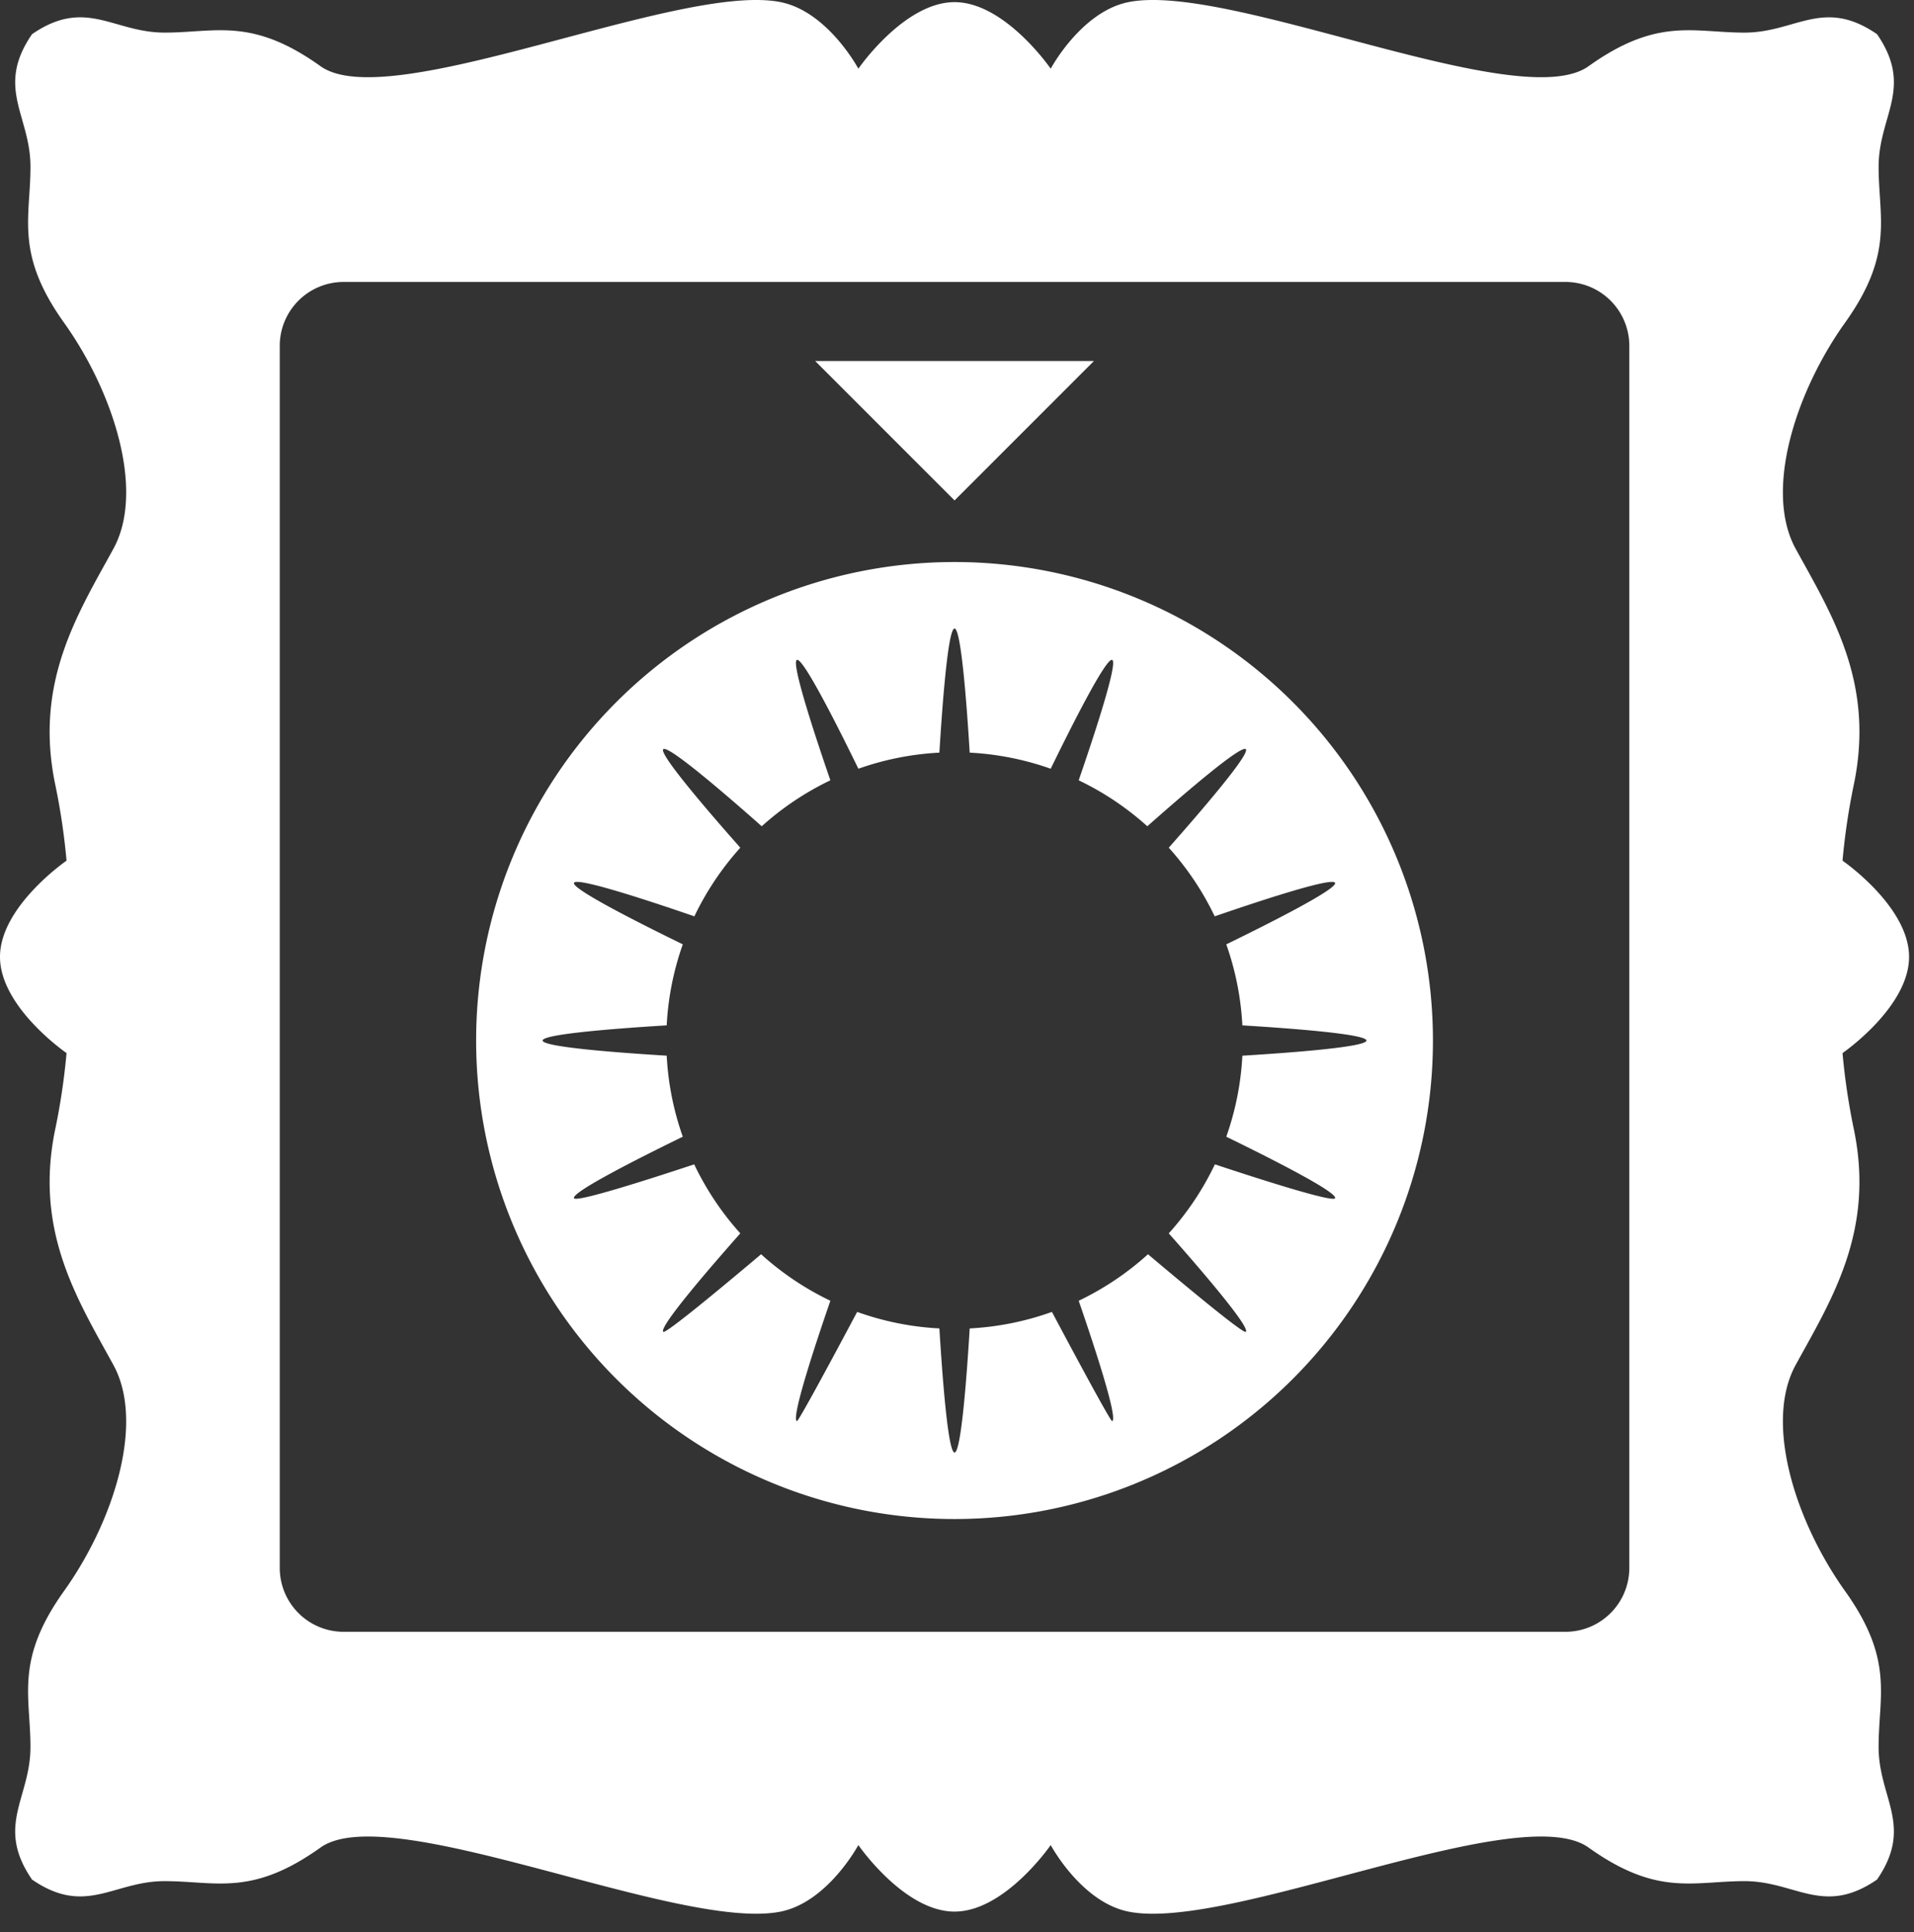<svg id="Layer_1" data-name="Layer 1" xmlns="http://www.w3.org/2000/svg" viewBox="0 0 170.058 171.625">
  <rect x="0" y="0" width="170.058" height="171.625" fill="#333333" stroke="none"/>
  <g id="logoMark">
    <polygon id="logoMark_PathItem_" data-name="logoMark &lt;PathItem&gt;" points="84.81 44.454 72.425 32.069 97.195 32.069 84.81 44.454" style="fill: #fff"/>
    <path id="logoMark_CompoundPathItem_" data-name="logoMark &lt;CompoundPathItem&gt;" d="M84.81,49.926a42.506,42.506,0,1,0,42.506,42.506A42.506,42.506,0,0,0,84.81,49.926Zm33.812,56.511c-.17.411-6.811-1.723-10.68-3.006a25.642,25.642,0,0,1-4.097,6.131c2.7,3.05,7.26,8.332,6.844,8.748-.208.208-5.572-4.262-8.691-6.893a25.646,25.646,0,0,1-6.155,4.131c1.327,3.851,3.517,10.47,2.973,10.695-.133.056-3.433-6.097-5.353-9.704a25.499,25.499,0,0,1-7.305,1.467c-.248,4.065-.757,11.023-1.347,11.023s-1.099-6.957-1.347-11.023a25.501,25.501,0,0,1-7.306-1.467c-1.92,3.607-5.22,9.759-5.353,9.704-.544-.225,1.645-6.844,2.973-10.695a25.654,25.654,0,0,1-6.155-4.131c-3.118,2.631-8.483,7.101-8.691,6.893-.417-.417,4.144-5.699,6.844-8.748a25.652,25.652,0,0,1-4.097-6.131c-3.87,1.283-10.51,3.417-10.68,3.006-.225-.544,6.006-3.677,9.667-5.462a25.493,25.493,0,0,1-1.43-7.197c-4.066-.248-11.023-.758-11.023-1.347s6.957-1.099,11.023-1.347a25.492,25.492,0,0,1,1.43-7.197c-3.661-1.785-9.892-4.918-9.667-5.462S57.842,80.073,61.694,81.4a25.642,25.642,0,0,1,4.082-6.097c-2.7-3.05-7.26-8.332-6.844-8.748S64.63,70.698,67.68,73.398a25.65,25.65,0,0,1,6.098-4.082c-1.327-3.851-3.517-10.47-2.973-10.695s3.677,6.006,5.462,9.667a25.496,25.496,0,0,1,7.197-1.43c.248-4.065.757-11.023,1.347-11.023s1.099,6.957,1.347,11.023a25.503,25.503,0,0,1,7.197,1.43c1.785-3.662,4.918-9.893,5.462-9.667S97.17,65.465,95.842,69.316a25.65,25.65,0,0,1,6.097,4.082c3.05-2.699,8.332-7.26,8.749-6.844s-4.144,5.699-6.844,8.748A25.649,25.649,0,0,1,107.926,81.4c3.851-1.327,10.47-3.517,10.695-2.973s-6.006,3.677-9.667,5.462a25.495,25.495,0,0,1,1.43,7.197c4.065.248,11.023.758,11.023,1.347s-6.958,1.099-11.023,1.347a25.496,25.496,0,0,1-1.43,7.197C112.616,102.761,118.847,105.894,118.622,106.438Z" style="fill: #fff"/>
    <path id="logoMark_CompoundPathItem_2" data-name="logoMark &lt;CompoundPathItem&gt;" d="M163.928,141.329c-4.38-6.131-7.212-14.918-4.38-20.084,3.184-5.805,7.006-11.823,5.193-20.8a58.79,58.79,0,0,1-1.033-6.898s5.912-4.068,5.912-8.546-5.912-8.546-5.912-8.546a58.819,58.819,0,0,1,1.033-6.9c1.814-8.976-2.009-14.994-5.193-20.799-2.833-5.167,0-13.953,4.38-20.084s2.986-9.297,2.986-13.857,3.144-7.001-.14-11.778c-4.777-3.284-7.219-.14-11.778-.14s-7.726-1.392-13.856,2.987S109.231-1.625,100.255.19c-4.189.846-6.9,5.912-6.9,5.912S89.288.19,84.811.19s-8.546,5.912-8.546,5.912S73.554,1.036,69.365.19c-8.976-1.815-34.753,10.072-40.883,5.693S19.184,2.896,14.625,2.896s-7.001-3.144-11.778.14c-3.284,4.777-.14,7.22-.14,11.778s-1.393,7.726,2.986,13.857,7.212,14.917,4.38,20.084C6.888,54.561,3.065,60.579,4.879,69.555a58.835,58.835,0,0,1,1.033,6.9S0,80.523,0,85.001s5.912,8.546,5.912,8.546a58.806,58.806,0,0,1-1.033,6.898c-1.813,8.977,2.009,14.995,5.193,20.8,2.833,5.166,0,13.953-4.38,20.084s-2.986,9.297-2.986,13.856-3.144,7.001.14,11.78c4.778,3.283,7.22.14,11.778.14s7.727,1.392,13.857-2.987,31.907,7.507,40.883,5.692c4.189-.848,6.9-5.911,6.9-5.911s4.067,5.911,8.546,5.911,8.545-5.911,8.545-5.911,2.711,5.063,6.9,5.911c8.976,1.815,34.753-10.07,40.884-5.692s9.297,2.987,13.856,2.987,7.001,3.143,11.778-.14c3.284-4.779.14-7.22.14-11.78S168.307,147.458,163.928,141.329ZM84.81,144.955H30.532a5.676,5.676,0,0,1-5.676-5.676V30.722a5.676,5.676,0,0,1,5.676-5.676H139.088a5.676,5.676,0,0,1,5.676,5.676V139.279a5.676,5.676,0,0,1-5.676,5.676Z" style="fill: #fff"/>
  </g>
</svg>
